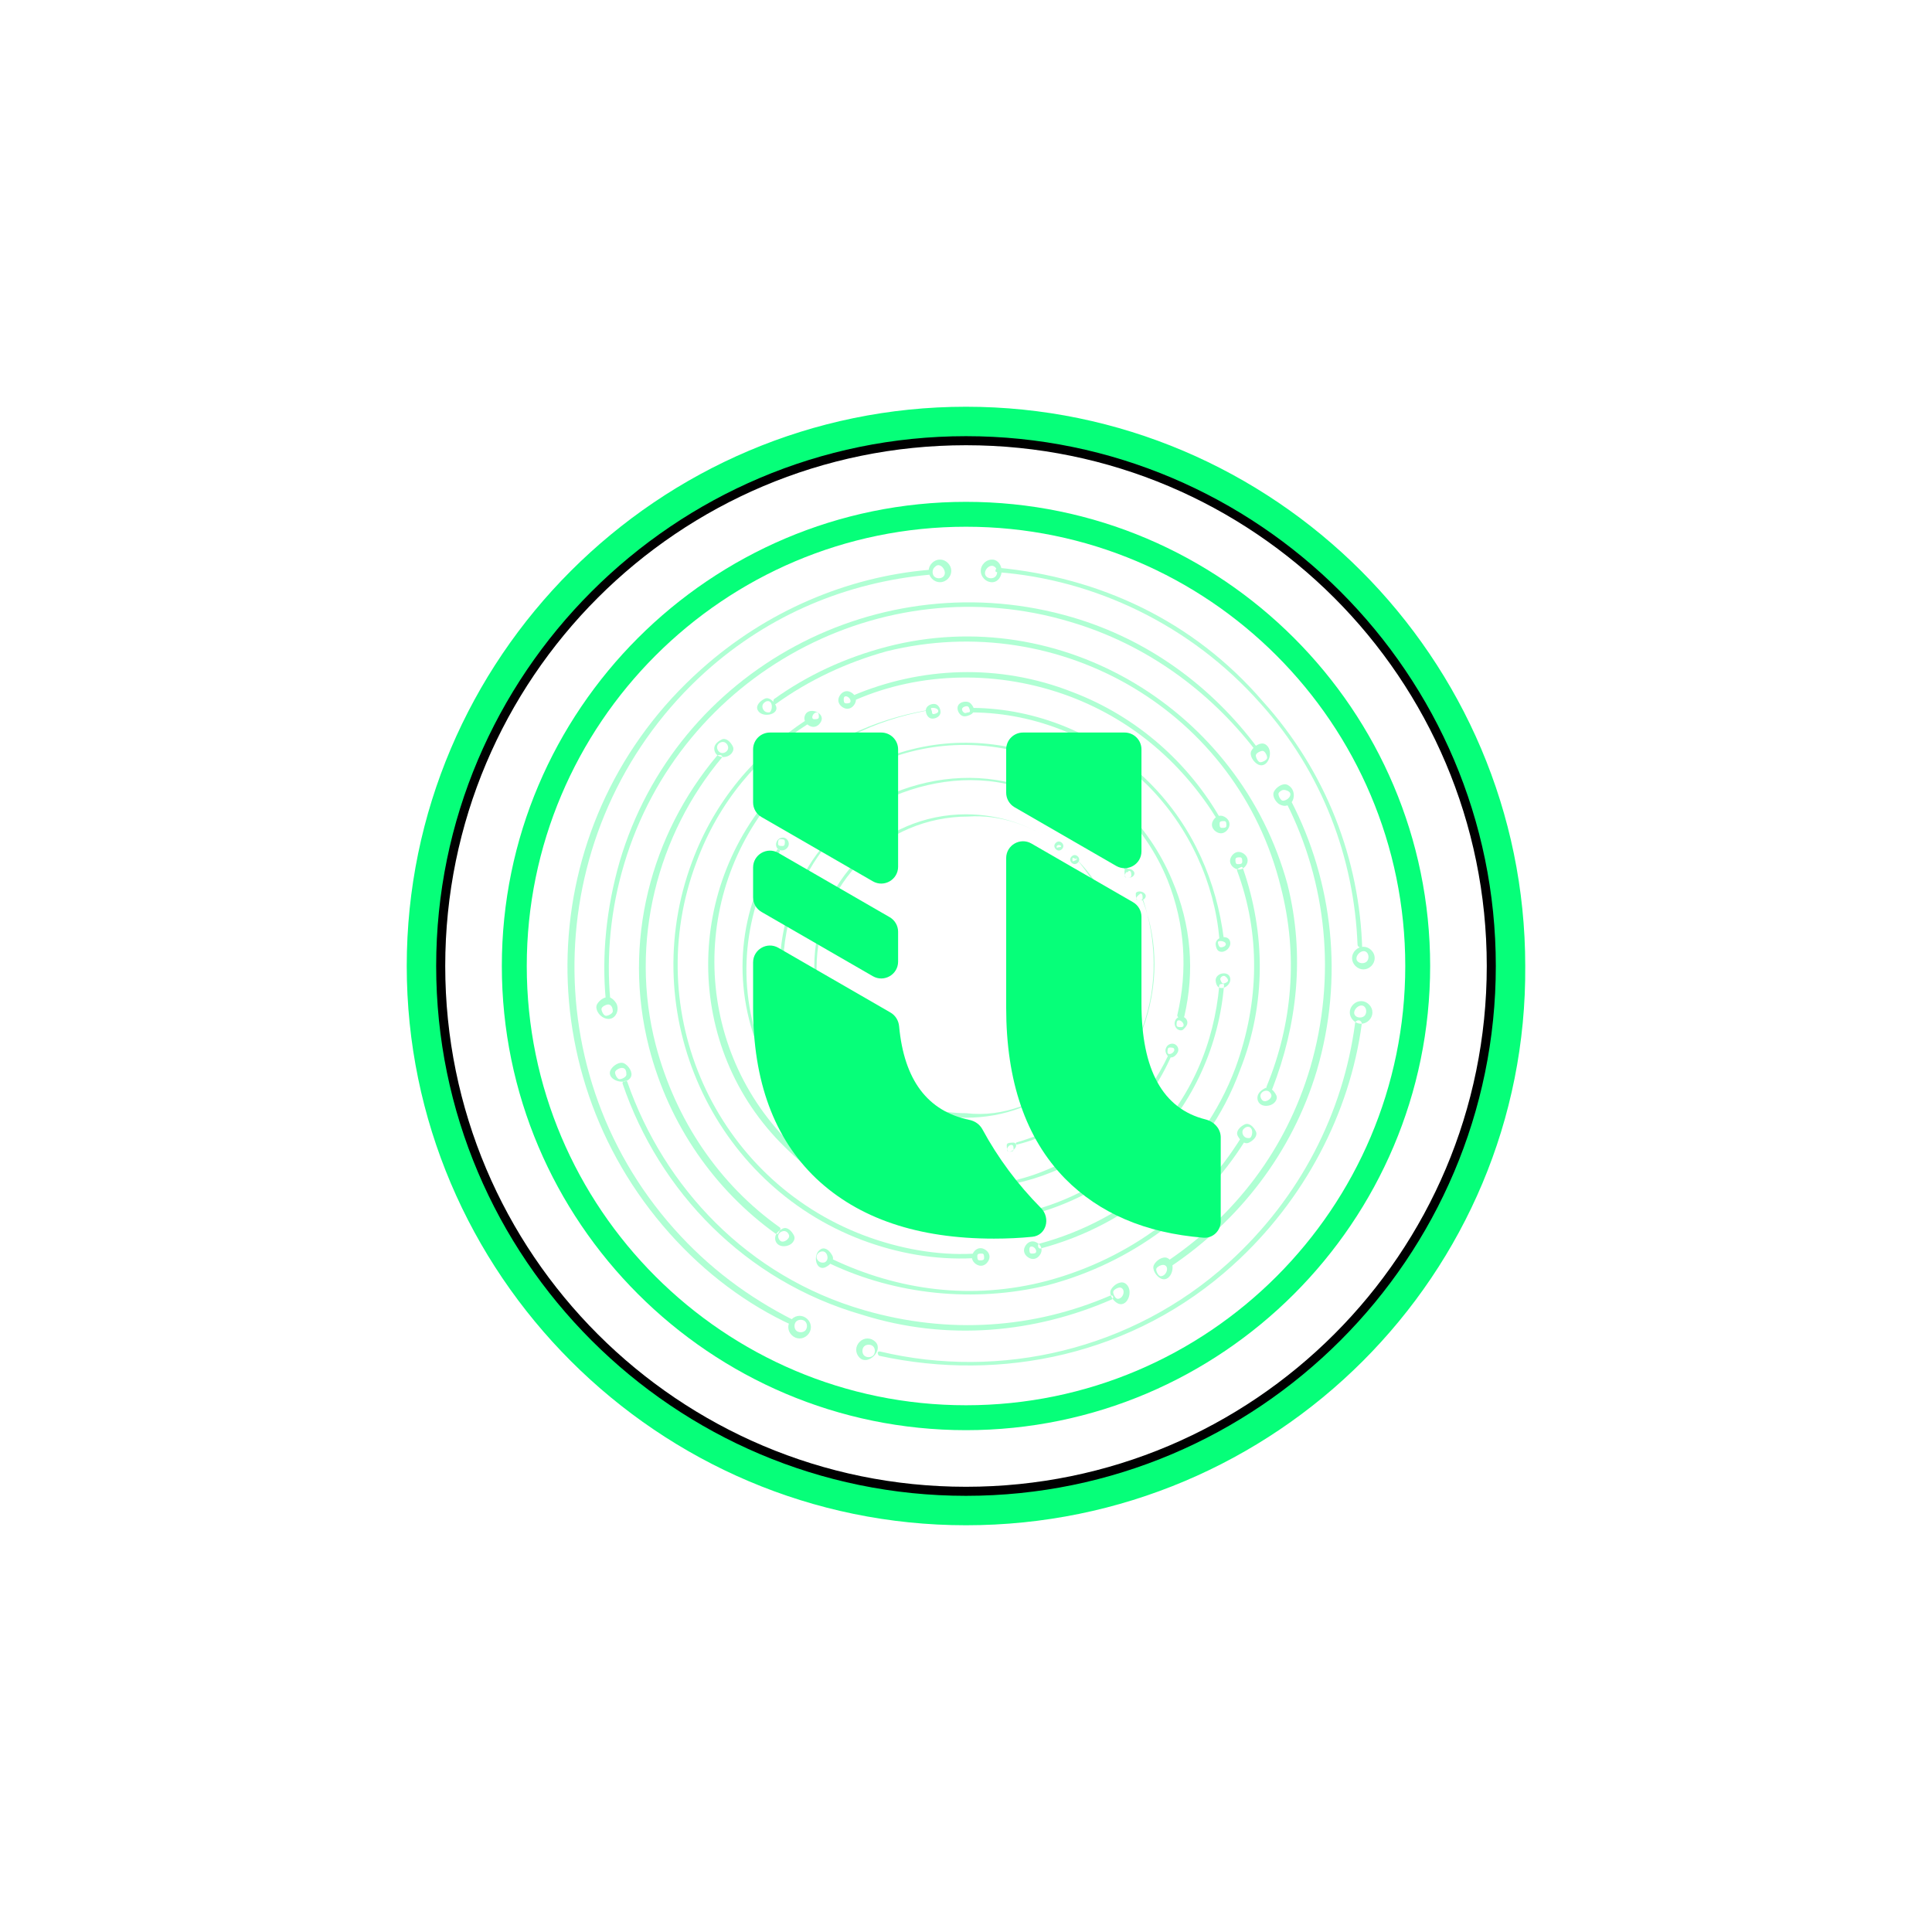 <svg width="190" height="190" viewBox="0 0 190 190" fill="none" xmlns="http://www.w3.org/2000/svg">
<g filter="url(#filter0_d_598_2312)">
<g opacity="0.8" filter="url(#filter1_d_598_2312)">
<path opacity="0.4" d="M106.581 104.575C106.581 104.729 106.422 104.663 106.279 104.719C106.188 104.755 106.155 104.749 106.142 104.702C106.122 104.623 106.166 104.539 106.24 104.505C106.326 104.466 106.453 104.448 106.581 104.575C106.581 104.353 106.581 104.575 106.581 104.575ZM106.803 104.575C106.803 104.353 106.581 104.13 106.358 104.13C106.135 104.13 105.913 104.353 105.913 104.575C105.913 104.798 106.135 105.021 106.358 105.021C106.581 105.021 106.803 104.798 106.803 104.575ZM106.007 84.63C105.955 84.577 105.885 84.562 105.833 84.615C105.777 84.67 105.956 84.586 106.006 84.647C108.402 87.521 109.921 91.044 109.921 95.001C109.921 98.495 108.635 101.775 106.695 104.211C106.65 104.268 106.69 104.353 106.763 104.353C106.788 104.353 106.813 104.341 106.829 104.322C109.04 101.657 110.366 98.549 110.366 94.778C110.146 91.037 108.621 87.297 106.007 84.63ZM105.913 84.535C105.913 84.535 105.708 84.636 105.661 84.658C105.467 84.745 105.467 84.704 105.467 84.535C105.467 84.312 105.467 84.312 105.913 84.535C105.69 84.312 105.913 84.312 105.913 84.535ZM106.135 84.535C106.135 84.312 105.913 84.09 105.69 84.09C105.467 84.09 105.245 84.312 105.245 84.535C105.245 84.758 105.467 84.98 105.69 84.98C105.913 84.98 106.135 84.758 106.135 84.535ZM105.245 106.134C105.245 106.288 105.086 106.222 104.943 106.278C104.799 106.335 104.799 106.287 104.799 106.134C104.799 105.911 104.799 105.911 105.245 106.134C105.245 105.911 105.245 105.911 105.245 106.134ZM105.467 106.134C105.467 105.911 105.245 105.689 105.022 105.689C104.799 105.689 104.577 105.911 104.577 106.134C104.577 106.357 104.799 106.58 105.022 106.58C105.245 106.58 105.467 106.357 105.467 106.134ZM104.354 83.199C104.354 83.352 104.195 83.286 104.052 83.343C103.962 83.379 103.928 83.373 103.916 83.325C103.895 83.247 103.94 83.163 104.014 83.129C104.099 83.09 104.227 83.072 104.354 83.199C104.354 82.976 104.354 83.199 104.354 83.199ZM104.577 83.199C104.577 82.976 104.354 82.754 104.131 82.754C103.909 82.754 103.686 82.976 103.686 83.199C103.686 83.422 103.909 83.644 104.131 83.644C104.354 83.644 104.577 83.422 104.577 83.199ZM104.799 106.357C102.127 108.584 98.787 109.92 95.002 109.92C89.927 109.92 85.508 107.515 82.829 103.571C82.797 103.525 82.771 103.467 82.825 103.451C82.891 103.431 83.067 103.364 83.107 103.42C85.792 107.102 90.181 109.474 95.002 109.474C98.787 109.92 102.127 108.361 104.799 106.357ZM82.978 103.239C82.978 103.315 82.679 103.393 82.605 103.405C82.532 103.416 82.532 103.361 82.532 103.239C82.532 103.239 82.532 103.239 82.532 103.239C82.532 103.239 82.532 103.017 82.978 103.239C82.755 103.017 82.978 103.239 82.978 103.239ZM83.2 103.239C83.2 103.017 82.978 102.794 82.755 102.794C82.532 102.794 82.31 103.017 82.31 103.239C82.31 103.462 82.532 103.685 82.755 103.685C82.978 103.685 83.2 103.462 83.2 103.239ZM81.642 101.013C81.642 101.013 81.437 101.114 81.39 101.135C81.196 101.222 81.196 101.181 81.196 101.013C81.196 100.79 81.196 100.79 81.642 101.013C81.419 100.79 81.642 100.79 81.642 101.013ZM81.864 101.013C81.864 100.79 81.642 100.567 81.419 100.567C81.196 100.567 80.974 100.79 80.974 101.013C80.974 101.235 81.196 101.458 81.419 101.458C81.642 101.458 81.864 101.235 81.864 101.013ZM103.909 82.976C101.459 81.195 98.342 80.082 95.002 80.082C86.763 80.082 80.083 86.762 80.083 95.001C80.083 96.979 80.517 98.958 81.171 100.722C81.186 100.763 81.225 100.79 81.269 100.79C81.341 100.79 81.392 100.717 81.367 100.649C80.728 98.915 80.306 97.174 80.306 95.223C80.306 86.984 86.986 80.304 95.225 80.304C98.342 80.082 101.459 81.195 103.909 82.976Z" fill="#06FF79"/>
<path opacity="0.4" d="M111.032 85.648C111.032 85.648 111.032 85.648 111.032 85.648C111.255 85.648 111.255 85.871 111.255 86.094C111.255 86.316 111.032 86.316 110.81 86.316C110.788 86.316 110.768 86.314 110.751 86.31C110.433 86.238 110.707 85.648 111.032 85.648ZM111.533 85.76C111.418 85.53 111.108 85.404 110.855 85.45C110.707 85.477 110.587 85.532 110.587 85.648C110.587 85.871 110.587 86.316 110.81 86.316C110.906 86.316 111.045 86.316 111.171 86.298C111.426 86.261 111.648 85.99 111.533 85.76ZM87.902 77.974C87.75 78.036 87.612 78.184 87.752 78.269C87.799 78.298 87.9 78.289 87.951 78.268C92.164 76.513 97.031 76.084 101.457 77.855C105.619 79.388 108.704 82.214 110.711 85.697C110.761 85.784 110.88 85.801 110.951 85.73C110.999 85.681 111.009 85.607 110.976 85.548C108.966 82.031 105.649 79.176 101.457 77.632C96.873 75.886 92.075 76.279 87.902 77.974ZM87.429 78.077C87.429 78.077 87.429 78.077 87.429 78.077C87.652 78.077 87.652 78.3 87.652 78.523C87.652 78.745 87.429 78.745 87.207 78.745C87.185 78.745 87.165 78.743 87.148 78.739C86.83 78.667 87.104 78.077 87.429 78.077ZM87.652 77.855C87.429 77.855 86.984 77.855 86.984 78.077C86.984 78.3 86.984 78.745 87.207 78.745C87.696 78.745 88.177 78.062 87.727 77.871C87.702 77.861 87.677 77.855 87.652 77.855ZM112.094 87.921C112.167 87.86 112.213 87.857 112.284 87.921C112.368 87.998 112.368 88.159 112.368 88.32C112.368 88.543 112.146 88.543 111.923 88.543C111.834 88.543 111.781 88.507 111.748 88.451C111.651 88.278 111.941 88.048 112.094 87.921ZM112.647 87.986C112.532 87.756 112.221 87.631 111.968 87.677C111.821 87.704 111.7 87.759 111.7 87.875C111.7 88.098 111.7 88.543 111.923 88.543C112.02 88.543 112.159 88.543 112.285 88.525C112.539 88.488 112.762 88.216 112.647 87.986ZM85.425 79.191C85.648 79.191 85.648 79.413 85.648 79.636C85.648 79.859 85.425 79.859 85.203 79.859C85.187 79.859 85.172 79.858 85.158 79.856C84.827 79.803 85.09 79.191 85.425 79.191ZM85.425 78.968C85.203 78.968 84.757 78.968 84.757 79.191C84.757 79.413 84.757 79.859 84.98 79.859C85.469 79.859 86.055 79.168 85.597 78.996C85.549 78.978 85.492 78.968 85.425 78.968ZM112.327 88.537C112.382 88.552 112.382 88.578 112.403 88.632C113.927 92.617 113.915 97.036 112.368 101.235C110.16 106.978 105.541 111.187 100.034 112.558C99.965 112.576 99.899 112.523 99.899 112.452C99.899 112.403 99.932 112.36 99.979 112.346C105.51 110.772 110.152 106.774 112.368 101.013C113.899 96.857 113.712 92.487 112.439 88.535C112.407 88.436 112.227 88.51 112.327 88.537ZM99.453 112.592C99.453 112.592 99.453 112.592 99.453 112.592C99.676 112.592 99.676 112.814 99.676 113.037C99.676 113.26 99.453 113.26 99.231 113.26C99.209 113.26 99.189 113.257 99.172 113.253C98.854 113.181 99.128 112.592 99.453 112.592ZM99.676 112.369C99.453 112.369 99.008 112.369 99.008 112.592C99.008 112.814 99.008 113.26 99.231 113.26C99.72 113.26 100.201 112.576 99.751 112.385C99.727 112.375 99.701 112.369 99.676 112.369ZM96.336 113.037C96.559 113.037 96.559 113.26 96.559 113.482C96.559 113.705 96.336 113.705 96.113 113.705C95.891 113.705 95.891 113.482 95.891 113.26C95.891 113.037 96.113 113.037 96.336 113.037ZM96.614 113.148C96.499 112.918 96.189 112.793 95.936 112.839C95.789 112.865 95.668 112.921 95.668 113.037C95.668 113.26 95.668 113.705 95.891 113.705C95.987 113.705 96.126 113.705 96.252 113.687C96.507 113.65 96.729 113.378 96.614 113.148ZM84.98 79.636C81.863 81.64 79.191 84.758 77.855 88.766C74.292 98.341 79.191 109.029 88.765 112.592C91.177 113.469 93.374 113.698 95.779 113.705C95.841 113.705 95.891 113.655 95.891 113.594C95.891 113.532 95.841 113.482 95.779 113.482C93.583 113.475 91.178 113.245 88.988 112.369C79.636 108.806 74.737 98.341 78.077 88.988C79.413 84.98 81.863 81.863 84.98 79.636Z" fill="#06FF79"/>
<path opacity="0.4" d="M88.765 115.709C88.765 116.035 88.176 116.308 88.103 115.991C88.099 115.973 88.097 115.954 88.097 115.932C88.097 115.709 88.097 115.487 88.32 115.487C88.543 115.487 88.765 115.487 88.765 115.709ZM88.255 116.329C88.566 116.44 88.902 116.298 89.071 116.015C89.241 115.733 89.131 115.35 88.849 115.18C88.566 115.011 88.153 115.148 87.994 115.437C87.972 115.477 87.953 115.52 87.936 115.565C87.851 115.796 87.905 116.073 88.091 116.233C88.142 116.277 88.196 116.308 88.255 116.329ZM115.228 103.765C115.244 103.727 115.269 103.688 115.228 103.681C115.167 103.671 114.955 103.647 114.929 103.703C112.681 108.5 108.718 112.628 103.461 114.818C98.6 117.028 93.519 117.045 88.872 115.74C88.819 115.724 88.765 115.848 88.765 115.904C88.765 115.96 88.819 115.947 88.872 115.962C93.519 117.268 98.6 117.253 103.461 115.264C108.999 113.049 112.994 108.851 115.228 103.765ZM115.486 103.24C115.486 103.575 114.874 103.838 114.821 103.507C114.819 103.493 114.817 103.478 114.817 103.462C114.817 103.24 114.818 103.017 115.04 103.017C115.263 103.017 115.486 103.017 115.486 103.24ZM115.21 103.993C115.402 103.977 115.561 103.844 115.684 103.696C115.731 103.64 115.774 103.579 115.811 103.512C115.97 103.223 115.852 102.88 115.569 102.711C115.286 102.541 114.873 102.679 114.714 102.967C114.692 103.008 114.673 103.05 114.656 103.096C114.571 103.326 114.635 103.589 114.788 103.781C114.906 103.928 115.038 104.008 115.21 103.993ZM86.093 114.596C86.093 114.88 85.486 115.15 85.43 114.872C85.427 114.855 85.425 114.838 85.425 114.818C85.425 114.596 85.425 114.373 85.648 114.373C85.871 114.373 86.093 114.373 86.093 114.596ZM85.871 115.264C85.991 115.144 86.111 115.023 86.196 114.868C86.355 114.579 86.237 114.237 85.954 114.067C85.671 113.897 85.258 114.035 85.1 114.324C85.078 114.364 85.058 114.406 85.041 114.452C84.956 114.682 85.023 114.947 85.196 115.122C85.423 115.351 85.707 115.427 85.871 115.264ZM116.154 101.013C115.931 101.013 115.708 101.013 115.708 100.79C115.708 100.567 115.708 100.345 115.931 100.345C116.294 100.345 116.598 100.903 116.248 101C116.217 101.008 116.185 101.013 116.154 101.013ZM116.376 101.236C116.496 101.115 116.617 100.995 116.702 100.84C116.86 100.551 116.742 100.208 116.46 100.039C116.177 99.869 115.77 100.012 115.61 100.3C115.592 100.333 115.576 100.366 115.563 100.398C115.41 100.768 115.63 101.236 116.022 101.316C116.157 101.343 116.285 101.327 116.376 101.236ZM85.203 114.401C85.203 114.452 85.149 114.569 85.103 114.546C80.693 112.313 76.947 108.546 74.737 103.462C71.869 96.623 72.717 89.347 76.414 83.583C76.468 83.5 76.584 83.487 76.654 83.557C76.705 83.608 76.714 83.688 76.677 83.749C73.168 89.523 72.304 96.822 74.96 103.462C76.949 108.325 80.693 112.09 85.103 114.323C85.149 114.346 85.203 114.35 85.203 114.401ZM76.964 83.199C76.741 83.199 76.519 83.199 76.519 82.976C76.519 82.754 76.519 82.531 76.741 82.531C76.964 82.531 77.186 82.531 77.186 82.754C77.186 82.976 77.186 83.199 76.964 83.199ZM76.677 83.596C76.987 83.707 77.323 83.565 77.493 83.283C77.662 83 77.552 82.617 77.27 82.448C76.987 82.278 76.574 82.415 76.415 82.704C76.393 82.745 76.374 82.787 76.357 82.832C76.272 83.063 76.326 83.341 76.512 83.501C76.563 83.544 76.618 83.575 76.677 83.596ZM79.413 80.082C79.191 80.082 78.968 80.082 78.968 79.859C78.968 79.636 78.968 79.414 79.191 79.414C79.413 79.414 79.636 79.414 79.636 79.636C79.636 79.859 79.636 80.082 79.413 80.082ZM79.126 80.478C79.436 80.59 79.776 80.445 79.944 80.162C80.11 79.883 79.926 79.475 79.636 79.33C79.346 79.185 79.027 79.297 78.869 79.58C78.845 79.622 78.824 79.667 78.806 79.715C78.722 79.946 78.775 80.223 78.962 80.383C79.013 80.427 79.067 80.457 79.126 80.478ZM116.083 100.139C116.268 100.177 116.434 100.112 116.476 99.928C117.474 95.6 117.204 91.069 115.263 86.539C110.587 75.406 97.672 70.061 86.539 74.737C83.92 75.829 81.516 77.561 79.534 79.306C79.468 79.365 79.466 79.466 79.528 79.528C79.587 79.588 79.684 79.588 79.744 79.528C81.72 77.576 83.915 76.053 86.539 74.96C97.449 70.284 110.364 75.628 114.817 86.539C116.559 90.892 116.811 95.457 115.782 99.82C115.745 99.974 115.929 100.106 116.083 100.139Z" fill="#06FF79"/>
<path opacity="0.4" d="M120.083 92.55C120.276 92.55 120.551 92.664 120.551 92.857C120.551 93.05 120.271 93.163 120.078 93.163C119.885 93.163 119.825 92.932 119.779 92.744C119.752 92.631 119.805 92.55 119.939 92.55C119.988 92.55 120.036 92.55 120.083 92.55ZM120.83 92.328C120.704 92.202 120.508 92.147 120.28 92.164C119.89 92.191 119.525 92.487 119.552 92.877C119.557 92.942 119.567 93.01 119.583 93.079C119.642 93.328 119.749 93.532 119.999 93.588C120.503 93.701 121.059 93.185 120.988 92.674C120.969 92.534 120.916 92.414 120.83 92.328ZM95.668 69.616C95.545 69.615 95.445 69.715 95.445 69.838C95.445 69.961 95.545 70.061 95.668 70.062C101.829 70.119 107.973 72.566 112.814 77.186C116.994 81.366 119.435 86.851 119.922 92.351C119.932 92.464 120.032 92.55 120.145 92.55C120.275 92.55 120.371 92.437 120.354 92.308C119.651 86.822 117.425 81.352 113.036 76.963C108.196 72.123 101.834 69.674 95.668 69.616ZM95.084 69.448C95.277 69.448 95.337 69.679 95.383 69.867C95.41 69.98 95.357 70.061 95.223 70.061C95.146 70.061 95.07 70.087 95.002 70.113C94.821 70.181 94.611 69.948 94.611 69.754C94.611 69.561 94.891 69.448 95.084 69.448ZM95.445 69.17C95.32 69.044 95.124 68.99 94.896 69.006C94.506 69.033 94.165 69.252 94.165 69.643C94.165 70.035 94.491 70.475 94.882 70.448C95.057 70.435 95.251 70.38 95.445 70.283C95.891 70.061 95.891 69.615 95.445 69.17ZM120.607 96.113C120.696 96.202 120.749 96.29 120.767 96.365C120.813 96.553 120.543 96.673 120.355 96.719C120.308 96.73 120.266 96.727 120.234 96.71C120.133 96.658 120.07 96.472 120.023 96.368C119.926 96.154 120.268 95.88 120.47 96.003C120.514 96.03 120.561 96.067 120.607 96.113ZM120.83 95.891C120.704 95.765 120.508 95.71 120.28 95.726C119.89 95.754 119.525 96.049 119.552 96.44C119.557 96.505 119.567 96.572 119.583 96.641C119.642 96.891 119.749 97.095 119.999 97.151C120.503 97.263 121.059 96.748 120.988 96.236C120.969 96.096 120.916 95.977 120.83 95.891ZM91.804 69.615C91.997 69.615 92.272 69.728 92.272 69.921C92.272 70.115 92.041 70.175 91.854 70.221C91.741 70.248 91.66 70.195 91.66 70.061C91.66 69.838 91.438 69.615 91.66 69.615C91.66 69.615 91.718 69.615 91.804 69.615ZM92.495 70.033C92.495 69.641 92.246 69.226 91.855 69.226C91.463 69.226 91.048 69.474 91.048 69.866C91.048 70.257 91.296 70.673 91.688 70.673C92.079 70.673 92.495 70.424 92.495 70.033ZM120.319 96.773C120.408 96.791 120.379 96.859 120.371 96.949C119.891 102.683 117.447 108.403 113.036 112.814C107.071 118.779 98.695 121.237 90.952 119.97C90.847 119.952 90.769 119.852 90.769 119.745C90.769 119.609 90.892 119.515 91.026 119.537C98.744 120.78 106.868 118.535 112.814 112.368C117.18 108.002 119.406 102.565 119.911 96.897C119.923 96.764 120.188 96.747 120.319 96.773ZM90.245 119.494C90.438 119.494 90.714 119.607 90.714 119.8C90.714 119.993 90.434 120.106 90.241 120.106C90.047 120.106 89.987 119.875 89.942 119.688C89.914 119.575 89.967 119.494 90.102 119.494H90.245ZM91.103 119.723C91.087 119.332 90.688 119.104 90.296 119.104C89.905 119.104 89.489 119.353 89.489 119.744C89.489 120.136 89.738 120.552 90.129 120.552C90.521 120.552 90.984 120.27 91.084 119.891C91.099 119.833 91.105 119.777 91.103 119.723ZM85.792 118.158C85.985 118.158 86.26 118.271 86.26 118.464C86.26 118.657 85.98 118.77 85.787 118.77C85.594 118.77 85.534 118.539 85.488 118.351C85.461 118.239 85.514 118.158 85.648 118.158C85.697 118.158 85.746 118.158 85.792 118.158ZM86.316 117.935C86.191 117.81 85.994 117.755 85.767 117.771C85.376 117.798 85.036 118.017 85.036 118.408C85.036 118.8 85.362 119.24 85.752 119.213C85.928 119.2 86.122 119.146 86.316 119.048C86.761 118.826 86.761 118.38 86.316 117.935ZM91.219 69.971C91.209 69.909 91.159 69.848 91.097 69.859C86.015 70.763 80.941 72.986 76.964 76.963C67.167 86.984 67.167 103.016 77.187 112.814C79.569 115.196 82.373 116.947 85.189 118.065C85.302 118.11 85.399 118.051 85.451 117.94C85.505 117.825 85.515 117.661 85.398 117.614C82.587 116.496 79.794 114.747 77.632 112.368C67.835 102.571 67.835 86.761 77.409 76.963C81.336 73.037 86.117 70.82 91.125 69.894C91.222 69.876 91.235 70.067 91.219 69.971Z" fill="#06FF79"/>
<path opacity="0.4" d="M120.385 80.75C120.607 80.75 120.607 80.973 120.607 81.195C120.607 81.418 120.385 81.418 120.162 81.418C119.939 81.418 119.939 81.195 119.939 80.973C119.939 80.75 120.162 80.75 120.385 80.75ZM120.385 80.305C119.939 80.082 119.494 80.305 119.271 80.75C119.049 81.195 119.271 81.641 119.717 81.863C120.162 82.086 120.607 81.863 120.83 81.418C121.053 80.973 120.83 80.527 120.385 80.305ZM83.872 68.405C83.763 68.452 83.685 68.537 83.751 68.636C83.82 68.737 83.993 68.892 84.105 68.843C90.516 66.049 98.205 65.864 105.243 68.503C111.621 70.922 116.478 75.296 119.815 80.767C119.85 80.825 120.042 80.773 120.108 80.757C120.157 80.746 120.131 80.695 120.106 80.651C116.984 75.128 111.885 70.493 105.466 68.058C98.201 65.196 90.501 65.599 83.872 68.405ZM82.989 68.631C83.087 68.281 83.644 68.585 83.644 68.948C83.644 69.171 83.422 69.171 83.199 69.171C82.976 69.171 82.976 68.948 82.976 68.726C82.976 68.694 82.981 68.662 82.989 68.631ZM83.644 68.058C83.199 67.835 82.754 68.058 82.531 68.503C82.308 68.948 82.531 69.394 82.976 69.616C83.422 69.839 83.867 69.616 84.09 69.171C84.312 68.726 84.09 68.28 83.644 68.058ZM121.943 84.313C122.166 84.313 122.166 84.535 122.166 84.758C122.166 84.981 121.943 84.981 121.721 84.981C121.498 84.981 121.498 84.758 121.498 84.535C121.498 84.313 121.721 84.313 121.943 84.313ZM122.166 83.867C121.721 83.645 121.275 83.867 121.053 84.313C120.83 84.758 121.053 85.203 121.498 85.426C121.943 85.649 122.389 85.426 122.611 84.981C122.834 84.535 122.611 84.09 122.166 83.867ZM80.304 70.062C80.527 70.062 80.527 70.284 80.527 70.507C80.527 70.73 80.304 70.73 80.082 70.73C80.06 70.73 80.04 70.728 80.023 70.724C79.705 70.652 79.978 70.062 80.304 70.062ZM80.771 70.905C81.112 70.088 79.587 69.493 79.191 70.284C78.968 70.73 79.191 71.175 79.636 71.398C80.082 71.62 80.527 71.398 80.75 70.952C80.757 70.937 80.765 70.921 80.771 70.905ZM122.071 85.263C122.185 85.213 122.214 85.338 122.255 85.455C124.398 91.629 124.579 98.653 121.943 105.244C118.631 114.298 110.938 120.505 102.34 122.779C102.232 122.808 102.146 122.744 102.109 122.638C102.065 122.512 102.066 122.348 102.195 122.313C110.757 120.023 118.195 113.828 121.498 105.021C123.894 98.487 123.946 91.741 121.656 85.615C121.601 85.469 121.929 85.324 122.071 85.263ZM101.248 122.741C101.345 122.39 101.903 122.694 101.903 123.058C101.903 123.28 101.68 123.28 101.458 123.28C101.235 123.28 101.235 123.058 101.235 122.835C101.235 122.803 101.24 122.771 101.248 122.741ZM101.903 122.167C101.458 121.944 101.012 122.167 100.79 122.612C100.567 123.058 100.79 123.503 101.235 123.726C101.68 123.948 102.126 123.726 102.348 123.28C102.571 122.835 102.348 122.39 101.903 122.167ZM96.559 123.28C96.782 123.28 96.782 123.503 96.782 123.726C96.782 123.948 96.559 123.948 96.336 123.948C96.114 123.948 96.114 123.726 96.114 123.503C96.114 123.28 96.336 123.28 96.559 123.28ZM96.782 122.835C96.336 122.612 95.891 122.835 95.668 123.28C95.446 123.726 95.668 124.171 96.114 124.394C96.559 124.616 97.004 124.394 97.227 123.948C97.45 123.503 97.227 123.058 96.782 122.835ZM79.517 70.832C79.476 70.793 79.38 70.752 79.332 70.783C74.25 74.119 70.272 78.778 68.057 84.758C62.491 99.677 70.061 116.377 84.758 121.944C88.255 123.256 91.966 123.923 95.682 123.737C95.799 123.731 95.891 123.631 95.891 123.513C95.891 123.385 95.783 123.287 95.655 123.294C92.162 123.473 88.465 122.806 84.98 121.499C70.284 115.932 62.936 99.454 68.503 84.758C70.677 78.888 74.548 74.292 79.496 71.177C79.599 71.112 79.605 70.915 79.517 70.832Z" fill="#06FF79"/>
<path opacity="0.4" d="M80.972 124.17C80.836 124.17 80.699 124.17 80.562 124.067C80.335 123.896 80.233 123.645 80.36 123.39C80.487 123.136 80.83 122.985 81.084 123.112C81.338 123.239 81.46 123.668 81.33 123.921C81.244 124.087 81.108 124.17 80.972 124.17ZM81.195 124.615C81.641 124.392 82.086 123.947 81.863 123.502C81.641 123.056 81.195 122.611 80.75 122.834C79.903 123.257 80.174 124.942 81.078 124.662C81.118 124.649 81.158 124.634 81.195 124.615ZM122.405 112.255C122.496 112.11 122.443 111.817 122.294 111.732C122.227 111.694 122.142 111.74 122.102 111.805C117.868 118.655 111.214 123.736 103.017 125.951C95.544 127.929 88.288 126.87 81.891 123.844C81.775 123.789 81.67 123.845 81.607 123.957C81.548 124.062 81.531 124.224 81.639 124.276C88.053 127.307 95.752 128.158 103.017 126.396C111.342 124.206 118.158 118.997 122.405 112.255ZM122.834 111.923C122.697 111.923 122.561 111.923 122.424 111.82C122.197 111.649 122.098 111.294 122.269 111.067C122.297 111.03 122.332 110.993 122.377 110.957C122.518 110.841 122.647 110.787 122.826 110.824C123.188 110.899 123.221 111.469 123.039 111.79C122.989 111.879 122.933 111.923 122.834 111.923ZM122.834 112.368C123.28 112.145 123.725 111.7 123.502 111.255C123.28 110.809 122.834 110.364 122.389 110.587C121.944 110.809 121.498 111.255 121.721 111.7C121.944 112.145 122.389 112.591 122.834 112.368ZM77.555 121.74C77.384 122.028 76.942 122.242 76.709 122.002C76.703 121.996 76.696 121.989 76.69 121.982C76.552 121.829 76.482 121.602 76.563 121.412C76.577 121.378 76.597 121.344 76.622 121.31C76.793 121.083 77.148 120.984 77.375 121.155C77.407 121.18 77.439 121.21 77.472 121.247C77.6 121.395 77.655 121.572 77.555 121.74ZM76.603 122.444C77.017 122.681 77.685 122.544 77.974 122.165C78.128 121.964 78.194 121.731 78.078 121.498C77.855 121.052 77.41 120.607 76.964 120.83C76.755 120.934 76.546 121.088 76.406 121.267C76.113 121.644 76.188 122.207 76.603 122.444ZM124.984 107.935C124.812 108.223 124.371 108.436 124.137 108.196C124.131 108.19 124.125 108.184 124.119 108.177C123.98 108.024 123.91 107.796 123.991 107.607C124.006 107.573 124.025 107.539 124.051 107.505C124.222 107.278 124.576 107.179 124.803 107.35C124.835 107.374 124.868 107.404 124.9 107.442C125.029 107.59 125.084 107.766 124.984 107.935ZM124.031 108.638C124.445 108.875 125.113 108.738 125.403 108.359C125.556 108.158 125.623 107.925 125.506 107.692C125.284 107.247 124.838 106.801 124.393 107.024C124.184 107.129 123.975 107.282 123.835 107.462C123.542 107.838 123.617 108.402 124.031 108.638ZM76.553 121.261C76.49 121.393 76.354 121.381 76.234 121.295C70.359 117.062 65.799 110.686 63.827 103.016C61.182 92.657 63.991 82.081 70.526 74.309C70.595 74.226 70.792 74.246 70.897 74.272C70.994 74.296 71.076 74.408 71.012 74.484C64.669 82.043 61.846 92.637 64.495 102.793C66.447 110.166 70.721 116.483 76.701 120.716C76.847 120.819 76.631 121.1 76.553 121.261ZM71.565 73.734C71.438 73.989 71.095 74.14 70.841 74.013C70.587 73.886 70.436 73.543 70.563 73.289C70.69 73.035 71.032 72.884 71.286 73.011C71.54 73.138 71.692 73.48 71.565 73.734ZM70.674 74.347C71.091 74.555 71.664 74.447 71.952 74.081C72.113 73.876 72.185 73.638 72.066 73.4C71.843 72.955 71.398 72.51 70.952 72.733C70.738 72.84 70.524 72.998 70.384 73.183C70.103 73.555 70.257 74.138 70.674 74.347ZM75.628 70.061C75.492 70.061 75.355 70.061 75.218 69.957C74.991 69.786 74.892 69.432 75.064 69.205C75.101 69.155 75.152 69.105 75.222 69.055C75.336 68.974 75.431 68.937 75.571 68.954C75.956 69.001 75.989 69.642 75.775 69.967C75.738 70.024 75.692 70.061 75.628 70.061ZM74.515 69.838C74.918 70.643 76.626 70.307 76.325 69.459C76.317 69.437 76.308 69.415 76.296 69.392C76.074 68.947 75.628 68.502 75.183 68.724C74.738 68.947 74.292 69.392 74.515 69.838ZM124.854 107.247C124.979 107.247 125.091 107.17 125.136 107.054C127.528 100.87 128.383 94.036 126.62 86.984C121.944 69.838 104.353 59.15 87.207 63.603C83.094 64.685 79.402 66.399 76.13 68.745C76.042 68.808 76.041 69.036 76.06 69.144C76.077 69.235 76.179 69.315 76.254 69.261C79.55 66.879 83.271 65.142 87.207 64.048C104.353 59.818 121.721 70.061 125.952 87.206C127.693 93.953 127.094 100.699 124.571 106.822C124.488 107.023 124.636 107.247 124.854 107.247Z" fill="#06FF79"/>
<path opacity="0.4" d="M114.492 124.409C115.037 124.551 114.713 125.506 114.15 125.506C113.928 125.506 113.705 125.061 113.705 124.838C113.705 124.615 114.15 124.393 114.373 124.393C114.408 124.393 114.449 124.398 114.492 124.409ZM114.21 125.755C115.216 126.153 115.786 124.208 114.818 123.725C114.373 123.502 113.705 123.947 113.482 124.393C113.26 124.838 113.705 125.506 114.15 125.729C114.17 125.738 114.19 125.747 114.21 125.755ZM126.952 78.732C126.898 78.628 126.737 78.648 126.636 78.708C126.523 78.775 126.468 78.883 126.527 79C130.429 86.742 131.489 95.99 128.846 105.02C126.45 113.079 121.498 119.434 115.031 123.875C114.901 123.965 114.84 124.356 114.931 124.484C114.975 124.546 115.086 124.585 115.149 124.543C121.779 120.09 127.078 113.437 129.514 105.243C132.163 96.193 131.092 86.705 126.952 78.732ZM126.783 77.874C127.077 78.131 126.779 78.553 126.414 78.692C126.326 78.725 126.24 78.745 126.174 78.745C125.952 78.745 125.729 78.299 125.729 78.077C125.729 77.944 125.889 77.81 126.065 77.725C126.27 77.625 126.611 77.724 126.783 77.874ZM126.407 79.246C127.264 79.177 127.522 77.938 126.88 77.366C126.796 77.292 126.708 77.23 126.62 77.186C126.174 76.963 125.506 77.409 125.284 77.854C125.115 78.191 125.329 78.655 125.636 78.958C125.823 79.142 126.146 79.267 126.407 79.246ZM110.223 126.635C110.741 126.813 110.468 127.733 109.92 127.733C109.697 127.733 109.474 127.287 109.474 127.065C109.474 126.842 109.92 126.619 110.142 126.619C110.167 126.619 110.194 126.625 110.223 126.635ZM109.98 128.205C110.985 128.603 111.555 126.658 110.588 126.174C110.142 125.951 109.474 126.397 109.252 126.842C109.029 127.287 109.474 127.955 109.92 128.178C109.939 128.188 109.959 128.197 109.98 128.205ZM124.616 74.514C124.616 74.737 124.17 74.96 123.948 74.96C123.725 74.96 123.502 74.514 123.502 74.291C123.502 74.069 123.948 73.846 124.17 73.846C124.393 73.846 124.616 74.291 124.616 74.514ZM123.785 75.209C124.791 75.607 125.36 73.662 124.393 73.178C123.948 72.955 123.28 73.401 123.057 73.846C122.834 74.291 123.28 74.96 123.725 75.182C123.745 75.192 123.765 75.201 123.785 75.209ZM109.474 127.581C109.474 127.662 109.427 127.754 109.353 127.786C101.811 131.082 93.174 131.949 84.758 129.291C73.262 125.975 64.839 117.172 61.233 106.586C61.194 106.473 61.256 106.381 61.365 106.334C61.485 106.283 61.649 106.277 61.692 106.399C65.303 116.75 73.5 125.534 84.981 128.846C93.335 131.265 101.69 130.644 109.188 127.412C109.323 127.354 109.474 127.434 109.474 127.581ZM61.6 105.688C61.6 105.911 61.155 106.134 60.932 106.134C60.71 106.134 60.487 105.688 60.487 105.466C60.487 105.243 60.932 105.02 61.155 105.02C61.6 105.02 61.6 105.466 61.6 105.688ZM62.046 105.911C62.268 105.466 61.823 104.798 61.378 104.575C60.932 104.352 60.264 104.798 60.042 105.243C60.035 105.256 60.029 105.269 60.024 105.283C59.636 106.247 61.581 106.841 62.046 105.911ZM60.264 99.453C60.264 99.676 59.819 99.899 59.596 99.899C59.374 99.899 59.151 99.453 59.151 99.231C59.151 99.008 59.596 98.785 59.819 98.785C60.042 98.785 60.264 99.008 60.264 99.453ZM60.209 100.121C60.719 99.866 60.891 99.126 60.59 98.641C60.45 98.415 60.246 98.22 60.042 98.117C59.596 97.895 58.928 98.34 58.706 98.785C58.597 99.003 58.648 99.274 58.78 99.52C59.05 100.023 59.698 100.377 60.209 100.121ZM123.583 73.668C123.615 73.642 123.689 73.576 123.664 73.542C119.215 67.569 113.003 62.925 105.466 60.709C86.539 55.142 66.499 65.83 60.932 84.757C59.616 89.363 59.164 93.97 59.577 98.363C59.588 98.477 59.689 98.563 59.802 98.563C59.934 98.563 60.03 98.45 60.018 98.319C59.613 93.939 60.066 89.352 61.378 84.98C66.945 66.275 86.762 55.587 105.243 61.154C112.727 63.355 118.906 67.95 123.349 73.647C123.383 73.692 123.539 73.704 123.583 73.668Z" fill="#06FF79"/>
<path opacity="0.4" d="M134.414 93.665C134.636 93.887 134.636 94.333 134.414 94.555C134.191 94.778 133.746 94.778 133.523 94.555C133.069 94.101 133.96 93.211 134.414 93.665ZM134.859 93.442C134.414 92.997 133.746 92.997 133.3 93.442C132.855 93.887 132.855 94.555 133.3 95.001C133.746 95.446 134.414 95.446 134.859 95.001C135.304 94.555 135.304 93.887 134.859 93.442ZM98.135 55.832C98.007 55.82 97.896 56.007 97.896 56.136C97.896 56.251 97.985 56.262 98.1 56.27C107.607 56.987 117.094 61.433 123.948 69.171C130.056 75.933 133.172 84.405 133.506 92.912C133.517 93.207 133.968 93.147 133.968 93.442C133.746 84.535 130.405 75.851 124.171 68.948C117.323 60.996 108.065 56.769 98.135 55.832ZM97.896 55.81C98.118 56.033 98.118 56.478 97.896 56.701C97.673 56.924 97.228 56.924 97.005 56.701C96.548 56.244 97.327 55.334 97.825 55.746C97.85 55.767 97.874 55.789 97.896 55.81ZM98.508 56.144C98.508 55.612 98.16 55.067 97.628 55.033C97.328 55.014 97.023 55.125 96.782 55.365C96.337 55.81 96.337 56.478 96.782 56.924C97.023 57.164 97.328 57.275 97.628 57.256C98.16 57.222 98.508 56.677 98.508 56.144ZM134.191 99.009C134.414 99.231 134.414 99.677 134.191 99.899C133.968 100.122 133.523 100.122 133.3 99.899C132.846 99.445 133.737 98.555 134.191 99.009ZM134.636 98.786C134.191 98.341 133.523 98.341 133.078 98.786C132.632 99.231 132.632 99.899 133.078 100.345C133.523 100.79 134.191 100.79 134.636 100.345C135.082 99.899 135.082 99.231 134.636 98.786ZM92.017 55.685C92.502 55.259 93.231 56.244 92.775 56.701C92.552 56.924 92.106 56.924 91.884 56.701C91.661 56.478 91.661 56.033 91.884 55.81C91.93 55.764 91.975 55.722 92.017 55.685ZM93.22 55.365C92.775 54.92 92.106 54.92 91.661 55.365C91.216 55.81 91.216 56.478 91.661 56.924C92.106 57.369 92.775 57.369 93.22 56.924C93.665 56.478 93.665 55.81 93.22 55.365ZM133.593 100.345C133.792 100.345 133.946 100.519 133.92 100.717C132.73 109.493 128.302 118.026 121.276 124.393C111.524 133.259 98.463 135.947 86.485 133.337C86.387 133.316 86.317 133.156 86.317 133.055C86.317 132.916 86.448 132.887 86.583 132.919C98.315 135.706 111.328 132.79 120.831 124.171C127.879 117.783 132.095 109.435 133.263 100.635C133.285 100.469 133.426 100.345 133.593 100.345ZM85.872 132.41C86.094 132.632 86.094 133.078 85.872 133.3C85.649 133.523 85.204 133.523 84.981 133.3C84.758 133.078 84.758 132.632 84.981 132.41C85.204 132.187 85.649 132.187 85.872 132.41ZM86.094 131.964C85.649 131.519 84.981 131.519 84.536 131.964C84.09 132.41 84.09 133.078 84.536 133.523C85.351 134.338 86.906 132.809 86.108 131.978C86.103 131.973 86.099 131.969 86.094 131.964ZM79.192 129.96C79.414 130.183 79.414 130.628 79.192 130.851C78.969 131.073 78.524 131.073 78.301 130.851C78.078 130.628 78.078 130.183 78.301 129.96C78.524 129.737 78.969 129.737 79.192 129.96ZM79.414 129.737C78.969 129.292 78.301 129.292 77.856 129.737C77.41 130.183 77.41 130.851 77.856 131.296C78.301 131.742 78.969 131.742 79.414 131.296C79.86 130.851 79.86 130.183 79.414 129.737ZM91.458 56.053C91.408 56.003 91.398 56.036 91.328 56.042C83.349 56.732 75.377 60.068 68.949 65.831C52.694 80.304 51.358 105.021 65.832 121.276C69.357 125.243 73.537 128.337 77.94 130.343C78.005 130.372 78.077 130.302 78.083 130.231C78.091 130.128 78.022 129.82 77.93 129.772C73.625 127.571 69.74 124.727 66.277 120.831C52.026 104.798 53.585 80.304 69.394 66.053C75.716 60.385 83.319 57.278 91.367 56.523C91.57 56.505 91.603 56.197 91.458 56.053Z" fill="#06FF79"/>
</g>
<path d="M94.999 140.648C69.837 140.648 49.352 120.162 49.352 95.001C49.352 69.839 69.837 49.353 94.999 49.353C120.16 49.353 140.646 69.839 140.646 95.001C140.646 120.162 120.16 140.648 94.999 140.648ZM94.999 50.466C70.505 50.466 50.465 70.507 50.465 95.001C50.465 119.494 70.505 139.535 94.999 139.535C119.492 139.535 139.532 119.494 139.532 95.001C139.532 70.507 119.715 50.466 94.999 50.466Z" fill="#06FF79"/>
<path d="M95.002 139.757C70.285 139.757 50.245 119.716 50.245 95C50.245 70.283 70.285 50.243 95.002 50.243C119.718 50.243 139.758 70.283 139.758 95C139.758 119.716 119.718 139.757 95.002 139.757ZM95.002 51.801C71.176 51.801 51.804 71.174 51.804 95C51.804 118.826 71.176 138.198 95.002 138.198C118.827 138.198 138.199 118.826 138.199 95C138.199 71.174 118.827 51.801 95.002 51.801Z" fill="#06FF79"/>
<g filter="url(#filter2_d_598_2312)">
<path d="M95.002 140.202C70.063 140.202 49.8 119.939 49.8 94.999C49.8 70.06 70.063 49.797 95.002 49.797C119.94 49.797 140.203 70.06 140.203 94.999C140.203 119.939 119.94 140.202 95.002 140.202ZM95.002 51.356C70.953 51.356 51.358 70.951 51.358 94.999C51.358 119.048 70.953 138.643 95.002 138.643C119.05 138.643 138.645 119.048 138.645 94.999C138.645 70.951 119.05 51.356 95.002 51.356Z" fill="#06FF79"/>
</g>
<path d="M95 149.11C65.162 149.11 40.892 124.838 40.892 95C40.892 65.162 65.162 40.891 95 40.891C124.838 40.891 149.109 65.162 149.109 95C149.331 124.838 124.838 149.11 95 149.11ZM95 43.786C66.721 43.786 43.786 66.721 43.786 95C43.786 123.28 66.721 146.215 95 146.215C123.279 146.215 146.214 123.28 146.214 95C146.214 66.721 123.279 43.786 95 43.786Z" fill="black"/>
<g filter="url(#filter3_d_598_2312)">
<path d="M94.999 150C64.716 150 40 125.283 40 95C40 64.717 64.716 40 94.999 40C125.282 40 149.998 64.717 149.998 95C150.221 125.283 125.505 150 94.999 150ZM94.999 42.895C66.275 42.895 42.895 66.275 42.895 95C42.895 123.725 66.275 147.105 94.999 147.105C123.723 147.105 147.104 123.725 147.104 95C147.104 66.275 123.723 42.895 94.999 42.895Z" fill="#06FF79"/>
</g>
<g filter="url(#filter4_d_598_2312)">
<g filter="url(#filter5_d_598_2312)">
<path fill-rule="evenodd" clip-rule="evenodd" d="M85.578 97.579C86.064 97.86 86.37 98.37 86.422 98.929C86.912 104.216 89.216 107.285 93.336 108.135C93.874 108.246 94.35 108.573 94.612 109.058C96.152 111.902 98.098 114.508 100.374 116.803C101.349 117.786 100.899 119.494 99.521 119.631C98.318 119.751 97.064 119.811 95.758 119.811C88.268 119.811 82.434 117.836 78.256 113.886C74.127 109.936 72.062 104.336 72.062 97.086V92.646C72.062 91.37 73.443 90.573 74.548 91.211L85.578 97.579ZM72.891 87.683C72.378 87.387 72.062 86.84 72.062 86.248V83.314C72.062 82.038 73.443 81.241 74.548 81.879L85.495 88.199C86.007 88.495 86.323 89.042 86.323 89.634V92.568C86.323 93.844 84.942 94.64 83.838 94.003L72.891 87.683ZM84.666 70.04C85.581 70.04 86.323 70.781 86.323 71.697V83.236C86.323 84.511 84.942 85.309 83.838 84.671L72.891 78.351C72.378 78.054 72.062 77.508 72.062 76.916V71.697C72.062 70.781 72.804 70.04 73.719 70.04H84.666Z" fill="#06FF79"/>
</g>
<g filter="url(#filter6_d_598_2312)">
<path fill-rule="evenodd" clip-rule="evenodd" d="M110.255 96.676C110.255 103.236 112.357 107.04 116.561 108.09C117.391 108.298 118.05 108.993 118.05 109.849V118.107C118.05 119.04 117.278 119.794 116.348 119.72C110.647 119.264 106.108 117.324 102.73 113.898C98.877 109.947 96.951 104.346 96.951 97.094V82.392C96.951 81.116 98.332 80.319 99.437 80.957L109.427 86.725C109.939 87.021 110.255 87.568 110.255 88.159V96.676ZM107.77 83.157C108.875 83.795 110.255 82.998 110.255 81.722V71.697C110.255 70.781 109.514 70.04 108.598 70.04H98.608C97.693 70.04 96.951 70.781 96.951 71.697V75.955C96.951 76.546 97.267 77.093 97.78 77.39L107.77 83.157Z" fill="#06FF79"/>
</g>
</g>
</g>
<defs>
<filter id="filter0_d_598_2312" x="0" y="0" width="190" height="190" filterUnits="userSpaceOnUse" color-interpolation-filters="sRGB">
<feFlood flood-opacity="0" result="BackgroundImageFix"/>
<feColorMatrix in="SourceAlpha" type="matrix" values="0 0 0 0 0 0 0 0 0 0 0 0 0 0 0 0 0 0 127 0" result="hardAlpha"/>
<feOffset/>
<feGaussianBlur stdDeviation="20"/>
<feComposite in2="hardAlpha" operator="out"/>
<feColorMatrix type="matrix" values="0 0 0 0 0.046 0 0 0 0 0.696 0 0 0 0 0.346 0 0 0 0.8 0"/>
<feBlend mode="normal" in2="BackgroundImageFix" result="effect1_dropShadow_598_2312"/>
<feBlend mode="normal" in="SourceGraphic" in2="effect1_dropShadow_598_2312" result="shape"/>
</filter>
<filter id="filter1_d_598_2312" x="15.807" y="15.031" width="159.386" height="159.258" filterUnits="userSpaceOnUse" color-interpolation-filters="sRGB">
<feFlood flood-opacity="0" result="BackgroundImageFix"/>
<feColorMatrix in="SourceAlpha" type="matrix" values="0 0 0 0 0 0 0 0 0 0 0 0 0 0 0 0 0 0 127 0" result="hardAlpha"/>
<feOffset/>
<feGaussianBlur stdDeviation="20"/>
<feComposite in2="hardAlpha" operator="out"/>
<feColorMatrix type="matrix" values="0 0 0 0 0.046 0 0 0 0 0.696 0 0 0 0 0.346 0 0 0 0.8 0"/>
<feBlend mode="normal" in2="BackgroundImageFix" result="effect1_dropShadow_598_2312"/>
<feBlend mode="normal" in="SourceGraphic" in2="effect1_dropShadow_598_2312" result="shape"/>
</filter>
<filter id="filter2_d_598_2312" x="9.8" y="9.797" width="170.403" height="170.405" filterUnits="userSpaceOnUse" color-interpolation-filters="sRGB">
<feFlood flood-opacity="0" result="BackgroundImageFix"/>
<feColorMatrix in="SourceAlpha" type="matrix" values="0 0 0 0 0 0 0 0 0 0 0 0 0 0 0 0 0 0 127 0" result="hardAlpha"/>
<feOffset/>
<feGaussianBlur stdDeviation="20"/>
<feComposite in2="hardAlpha" operator="out"/>
<feColorMatrix type="matrix" values="0 0 0 0 0.046 0 0 0 0 0.696 0 0 0 0 0.346 0 0 0 0.8 0"/>
<feBlend mode="normal" in2="BackgroundImageFix" result="effect1_dropShadow_598_2312"/>
<feBlend mode="normal" in="SourceGraphic" in2="effect1_dropShadow_598_2312" result="shape"/>
</filter>
<filter id="filter3_d_598_2312" x="0" y="0" width="190" height="190" filterUnits="userSpaceOnUse" color-interpolation-filters="sRGB">
<feFlood flood-opacity="0" result="BackgroundImageFix"/>
<feColorMatrix in="SourceAlpha" type="matrix" values="0 0 0 0 0 0 0 0 0 0 0 0 0 0 0 0 0 0 127 0" result="hardAlpha"/>
<feOffset/>
<feGaussianBlur stdDeviation="20"/>
<feComposite in2="hardAlpha" operator="out"/>
<feColorMatrix type="matrix" values="0 0 0 0 0.046 0 0 0 0 0.696 0 0 0 0 0.346 0 0 0 0.8 0"/>
<feBlend mode="normal" in2="BackgroundImageFix" result="effect1_dropShadow_598_2312"/>
<feBlend mode="normal" in="SourceGraphic" in2="effect1_dropShadow_598_2312" result="shape"/>
</filter>
<filter id="filter4_d_598_2312" x="72.062" y="70.04" width="49.987" height="53.771" filterUnits="userSpaceOnUse" color-interpolation-filters="sRGB">
<feFlood flood-opacity="0" result="BackgroundImageFix"/>
<feColorMatrix in="SourceAlpha" type="matrix" values="0 0 0 0 0 0 0 0 0 0 0 0 0 0 0 0 0 0 127 0" result="hardAlpha"/>
<feOffset dx="2" dy="2"/>
<feGaussianBlur stdDeviation="1"/>
<feComposite in2="hardAlpha" operator="out"/>
<feColorMatrix type="matrix" values="0 0 0 0 0 0 0 0 0 0 0 0 0 0 0 0 0 0 0.3 0"/>
<feBlend mode="normal" in2="BackgroundImageFix" result="effect1_dropShadow_598_2312"/>
<feBlend mode="normal" in="SourceGraphic" in2="effect1_dropShadow_598_2312" result="shape"/>
</filter>
<filter id="filter5_d_598_2312" x="32.062" y="30.04" width="108.834" height="129.771" filterUnits="userSpaceOnUse" color-interpolation-filters="sRGB">
<feFlood flood-opacity="0" result="BackgroundImageFix"/>
<feColorMatrix in="SourceAlpha" type="matrix" values="0 0 0 0 0 0 0 0 0 0 0 0 0 0 0 0 0 0 127 0" result="hardAlpha"/>
<feOffset/>
<feGaussianBlur stdDeviation="20"/>
<feComposite in2="hardAlpha" operator="out"/>
<feColorMatrix type="matrix" values="0 0 0 0 0.046 0 0 0 0 0.696 0 0 0 0 0.346 0 0 0 0.5 0"/>
<feBlend mode="normal" in2="BackgroundImageFix" result="effect1_dropShadow_598_2312"/>
<feBlend mode="normal" in="SourceGraphic" in2="effect1_dropShadow_598_2312" result="shape"/>
</filter>
<filter id="filter6_d_598_2312" x="56.951" y="30.04" width="101.099" height="129.686" filterUnits="userSpaceOnUse" color-interpolation-filters="sRGB">
<feFlood flood-opacity="0" result="BackgroundImageFix"/>
<feColorMatrix in="SourceAlpha" type="matrix" values="0 0 0 0 0 0 0 0 0 0 0 0 0 0 0 0 0 0 127 0" result="hardAlpha"/>
<feOffset/>
<feGaussianBlur stdDeviation="20"/>
<feComposite in2="hardAlpha" operator="out"/>
<feColorMatrix type="matrix" values="0 0 0 0 0.046 0 0 0 0 0.696 0 0 0 0 0.346 0 0 0 0.5 0"/>
<feBlend mode="normal" in2="BackgroundImageFix" result="effect1_dropShadow_598_2312"/>
<feBlend mode="normal" in="SourceGraphic" in2="effect1_dropShadow_598_2312" result="shape"/>
</filter>
</defs>
</svg>
